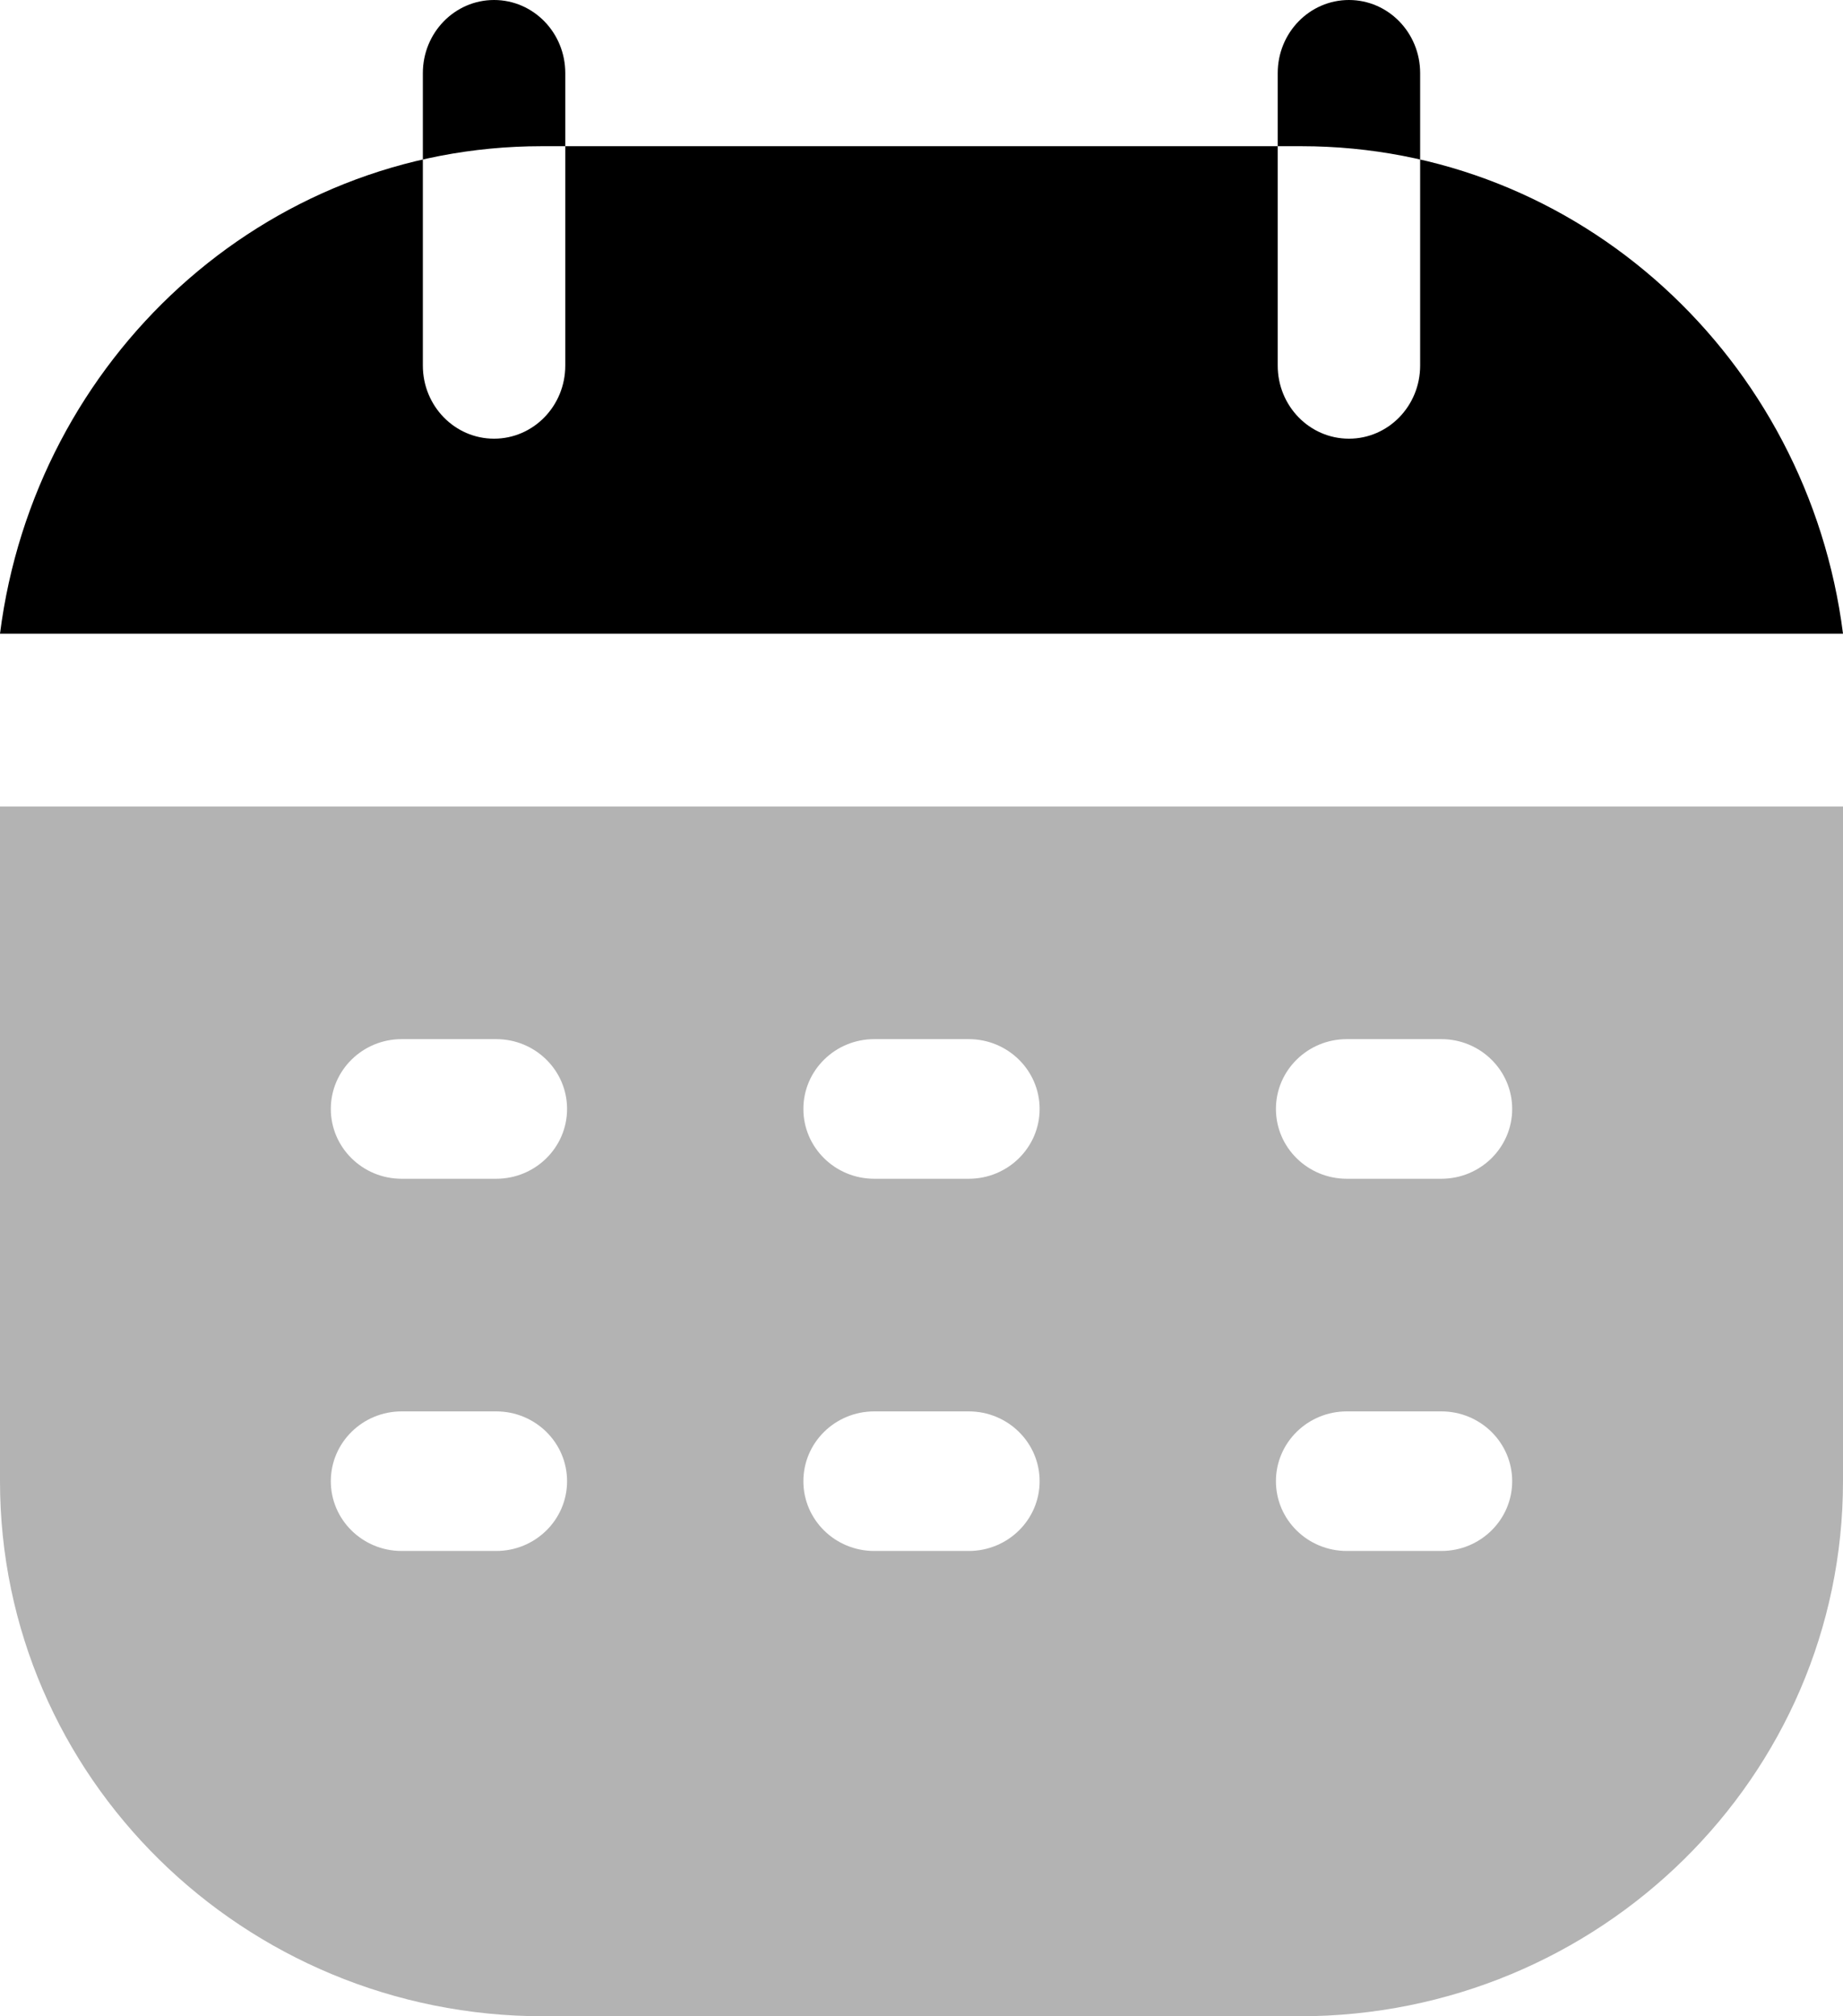 <svg width="32" height="35" viewBox="0 0 32 35" fill="none" xmlns="http://www.w3.org/2000/svg">
<path fill-rule="evenodd" clip-rule="evenodd" d="M0 11C0.606 6.226 4.585 2.538 9.403 2.538H22.597C27.415 2.538 31.394 6.226 32 11H0ZM23.422 0C22.738 -3.06407e-08 22.185 0.568 22.185 1.269V6.346C22.185 7.047 22.738 7.615 23.422 7.615C24.105 7.615 24.658 7.047 24.658 6.346V1.269C24.658 0.568 24.105 3.06407e-08 23.422 0ZM8.578 0C7.895 -3.06407e-08 7.342 0.568 7.342 1.269V6.346C7.342 7.047 7.895 7.615 8.578 7.615C9.262 7.615 9.815 7.047 9.815 6.346V1.269C9.815 0.568 9.262 3.06407e-08 8.578 0Z" fill="currentColor"/>
<path opacity="0.3" fill-rule="evenodd" clip-rule="evenodd" d="M0 14V25.712C0 30.841 4.225 35 9.436 35H22.564C27.775 35 32 30.841 32 25.712V14H0ZM6.974 20.462C6.295 20.462 5.744 19.919 5.744 19.25C5.744 18.581 6.295 18.038 6.974 18.038H8.615C9.295 18.038 9.846 18.581 9.846 19.25C9.846 19.919 9.295 20.462 8.615 20.462H6.974ZM13.949 19.25C13.949 19.919 14.5 20.462 15.18 20.462H16.82C17.5 20.462 18.051 19.919 18.051 19.25C18.051 18.581 17.5 18.038 16.82 18.038H15.18C14.5 18.038 13.949 18.581 13.949 19.25ZM22.154 19.25C22.154 19.919 22.705 20.462 23.385 20.462H25.026C25.705 20.462 26.256 19.919 26.256 19.25C26.256 18.581 25.705 18.038 25.026 18.038H23.385C22.705 18.038 22.154 18.581 22.154 19.25ZM5.744 25.712C5.744 26.381 6.295 26.923 6.974 26.923H8.615C9.295 26.923 9.846 26.381 9.846 25.712C9.846 25.042 9.295 24.5 8.615 24.5H6.974C6.295 24.5 5.744 25.042 5.744 25.712ZM13.949 25.712C13.949 26.381 14.5 26.923 15.18 26.923H16.82C17.5 26.923 18.051 26.381 18.051 25.712C18.051 25.042 17.5 24.5 16.82 24.5H15.18C14.5 24.5 13.949 25.042 13.949 25.712ZM22.154 25.712C22.154 26.381 22.705 26.923 23.385 26.923H25.026C25.705 26.923 26.256 26.381 26.256 25.712C26.256 25.042 25.705 24.5 25.026 24.5H23.385C22.705 24.5 22.154 25.042 22.154 25.712Z" fill="currentColor"/>
</svg>
